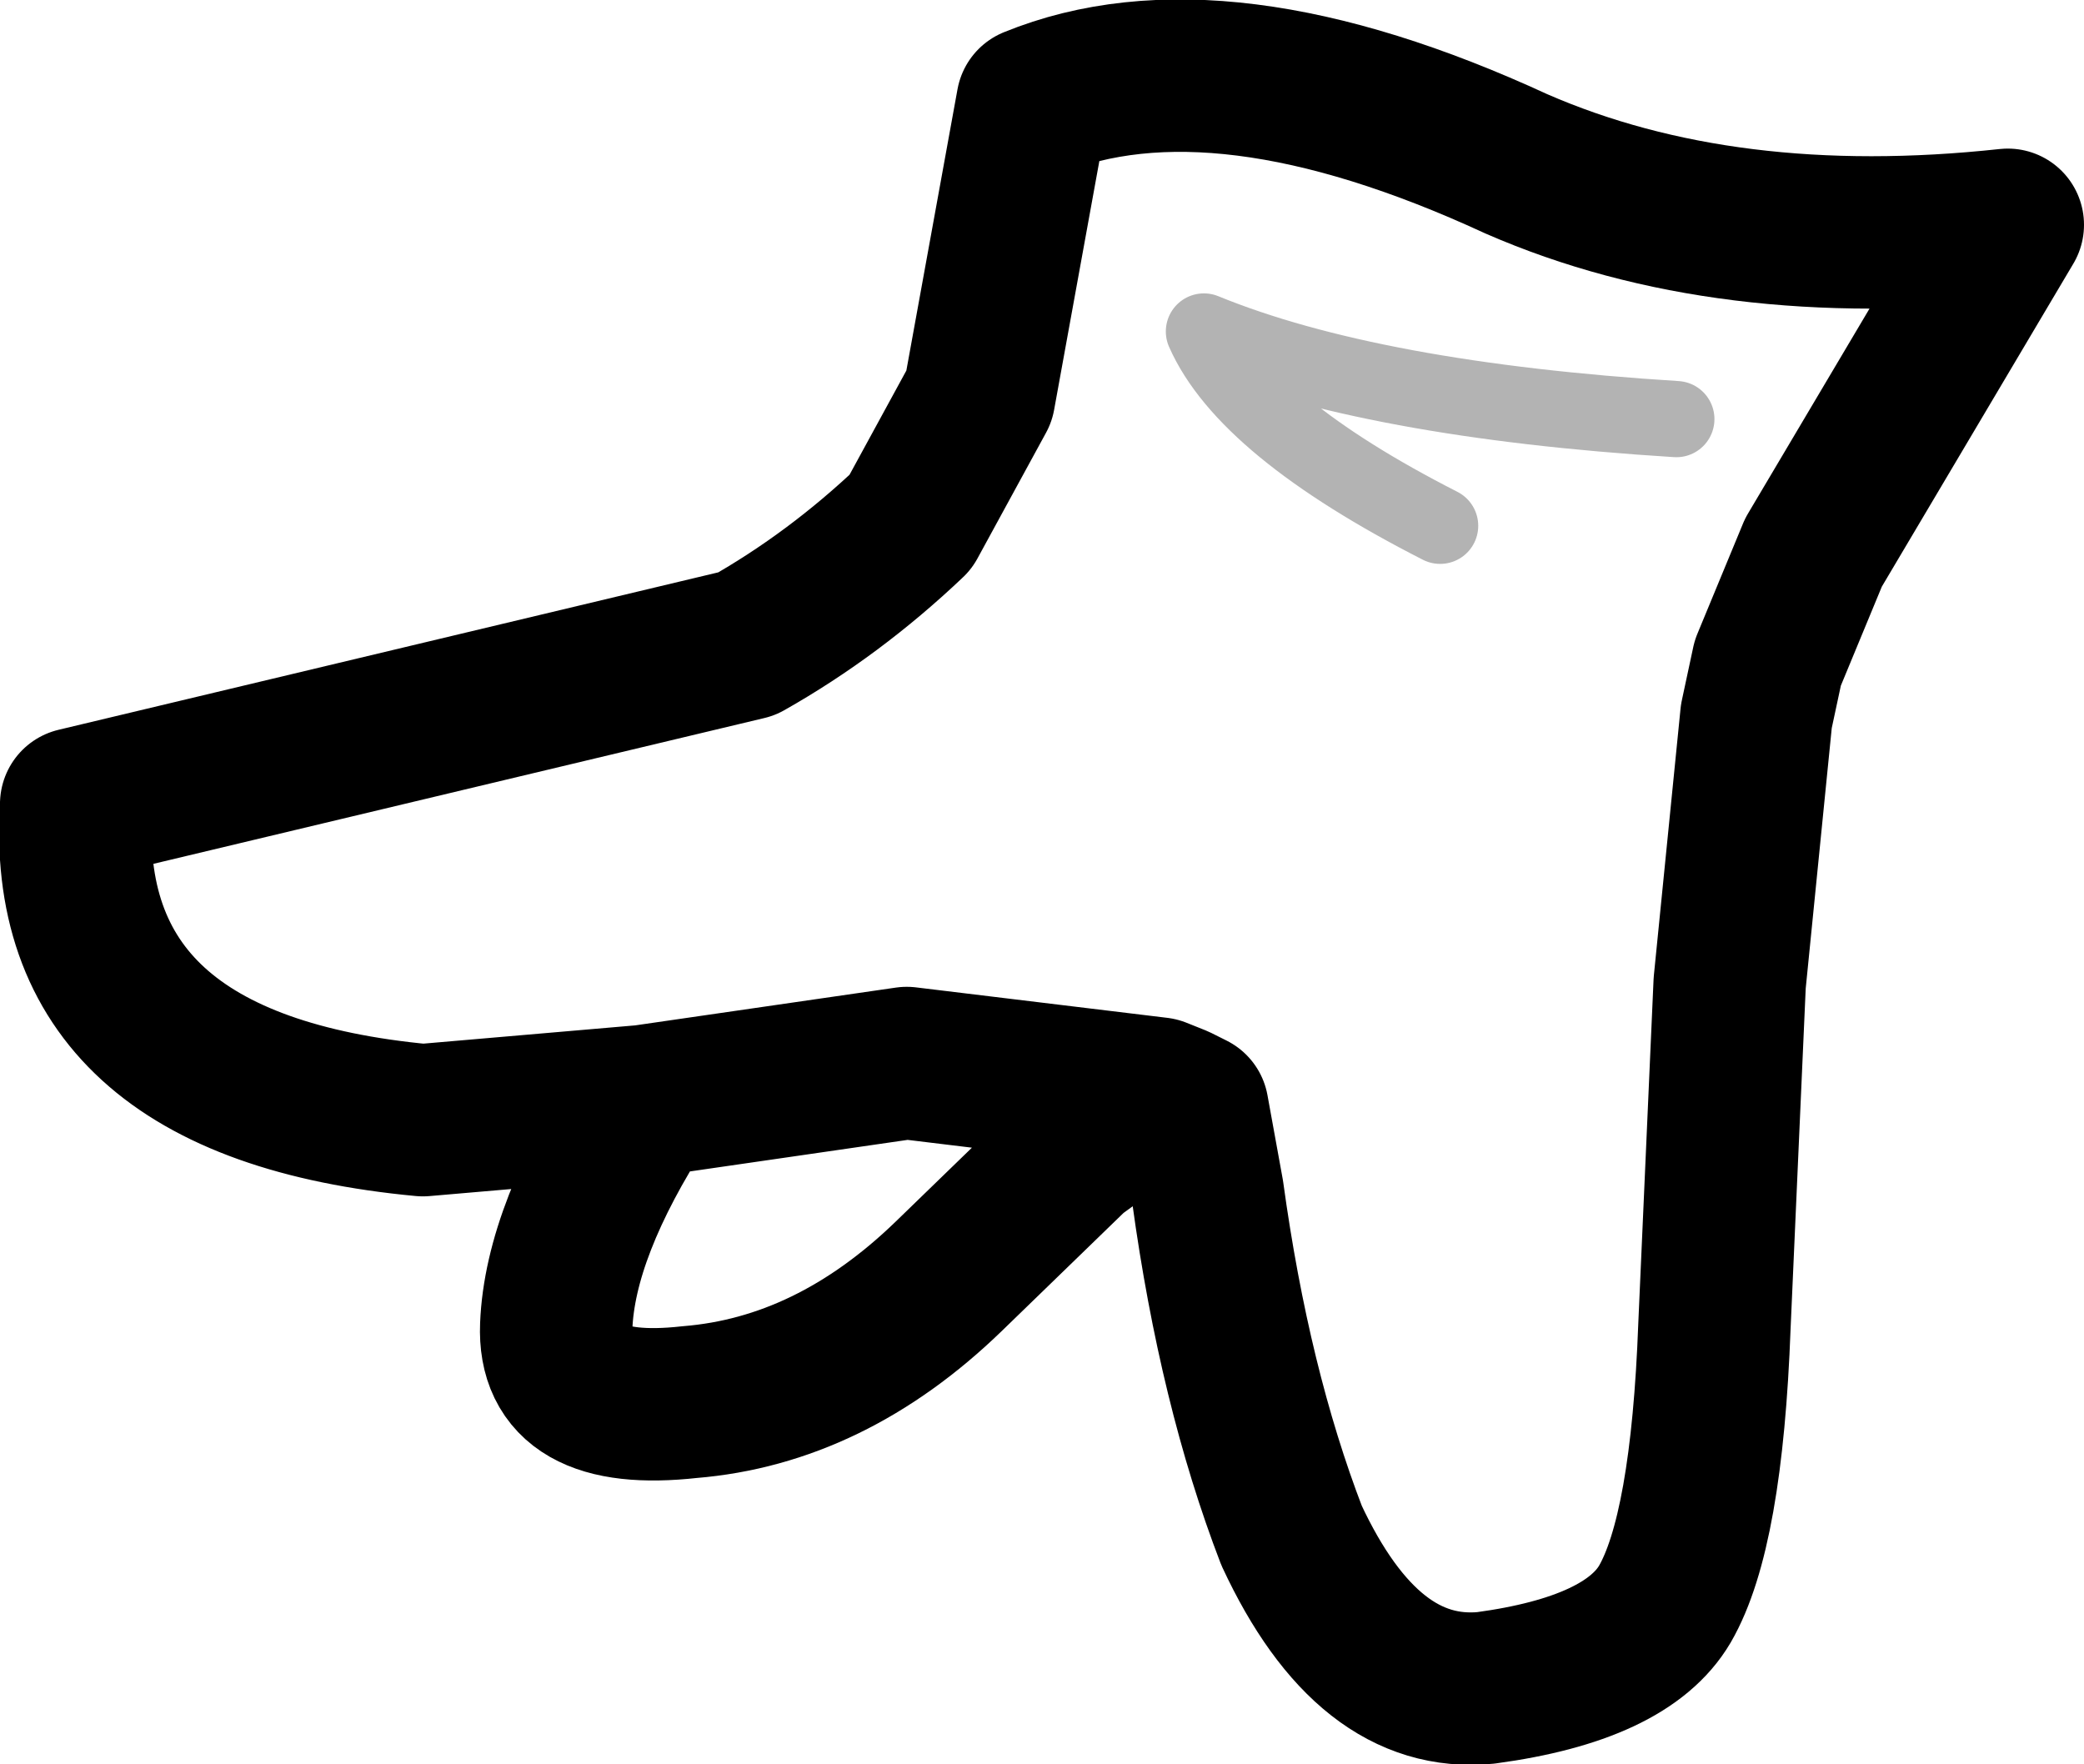 <?xml version="1.0" encoding="UTF-8" standalone="no"?>
<svg xmlns:xlink="http://www.w3.org/1999/xlink" height="23.15px" width="27.35px" xmlns="http://www.w3.org/2000/svg">
  <g transform="matrix(1.0, 0.0, 0.0, 1.0, 13.65, 11.6)">
    <path d="M9.2 4.1 L9.2 4.25 9.05 2.95 9.2 4.1" fill="#434343" fill-rule="evenodd" stroke="none"/>
    <path d="M-5.2 2.85 L-8.1 3.1 Q-12.9 2.65 -12.65 -1.05 L-3.85 -3.15 Q-2.7 -3.8 -1.7 -4.75 L-0.8 -6.4 -0.1 -10.25 Q2.35 -11.25 6.25 -9.45 9.0 -8.25 12.7 -8.65 L10.15 -4.35 9.55 -2.9 9.4 -2.2 9.05 1.3 8.85 5.8 Q8.75 8.5 8.2 9.45 7.7 10.3 5.85 10.55 4.3 10.7 3.3 8.55 2.55 6.6 2.2 4.05 L2.0 2.95 1.8 2.85 1.55 2.75 0.45 3.55 -1.2 5.15 Q-2.75 6.65 -4.6 6.8 -6.4 7.0 -6.35 5.8 -6.3 4.55 -5.2 2.85 L-1.75 2.35 1.55 2.75" fill="none" stroke="#000000" stroke-linecap="round" stroke-linejoin="round" stroke-width="2.0"/>
    <path d="M8.35 -6.1 Q4.35 -6.35 2.15 -7.25 2.7 -6.0 5.25 -4.7" fill="none" stroke="#000000" stroke-linecap="round" stroke-linejoin="round" stroke-opacity="0.298" stroke-width="1.0"/>
  </g>
</svg>

